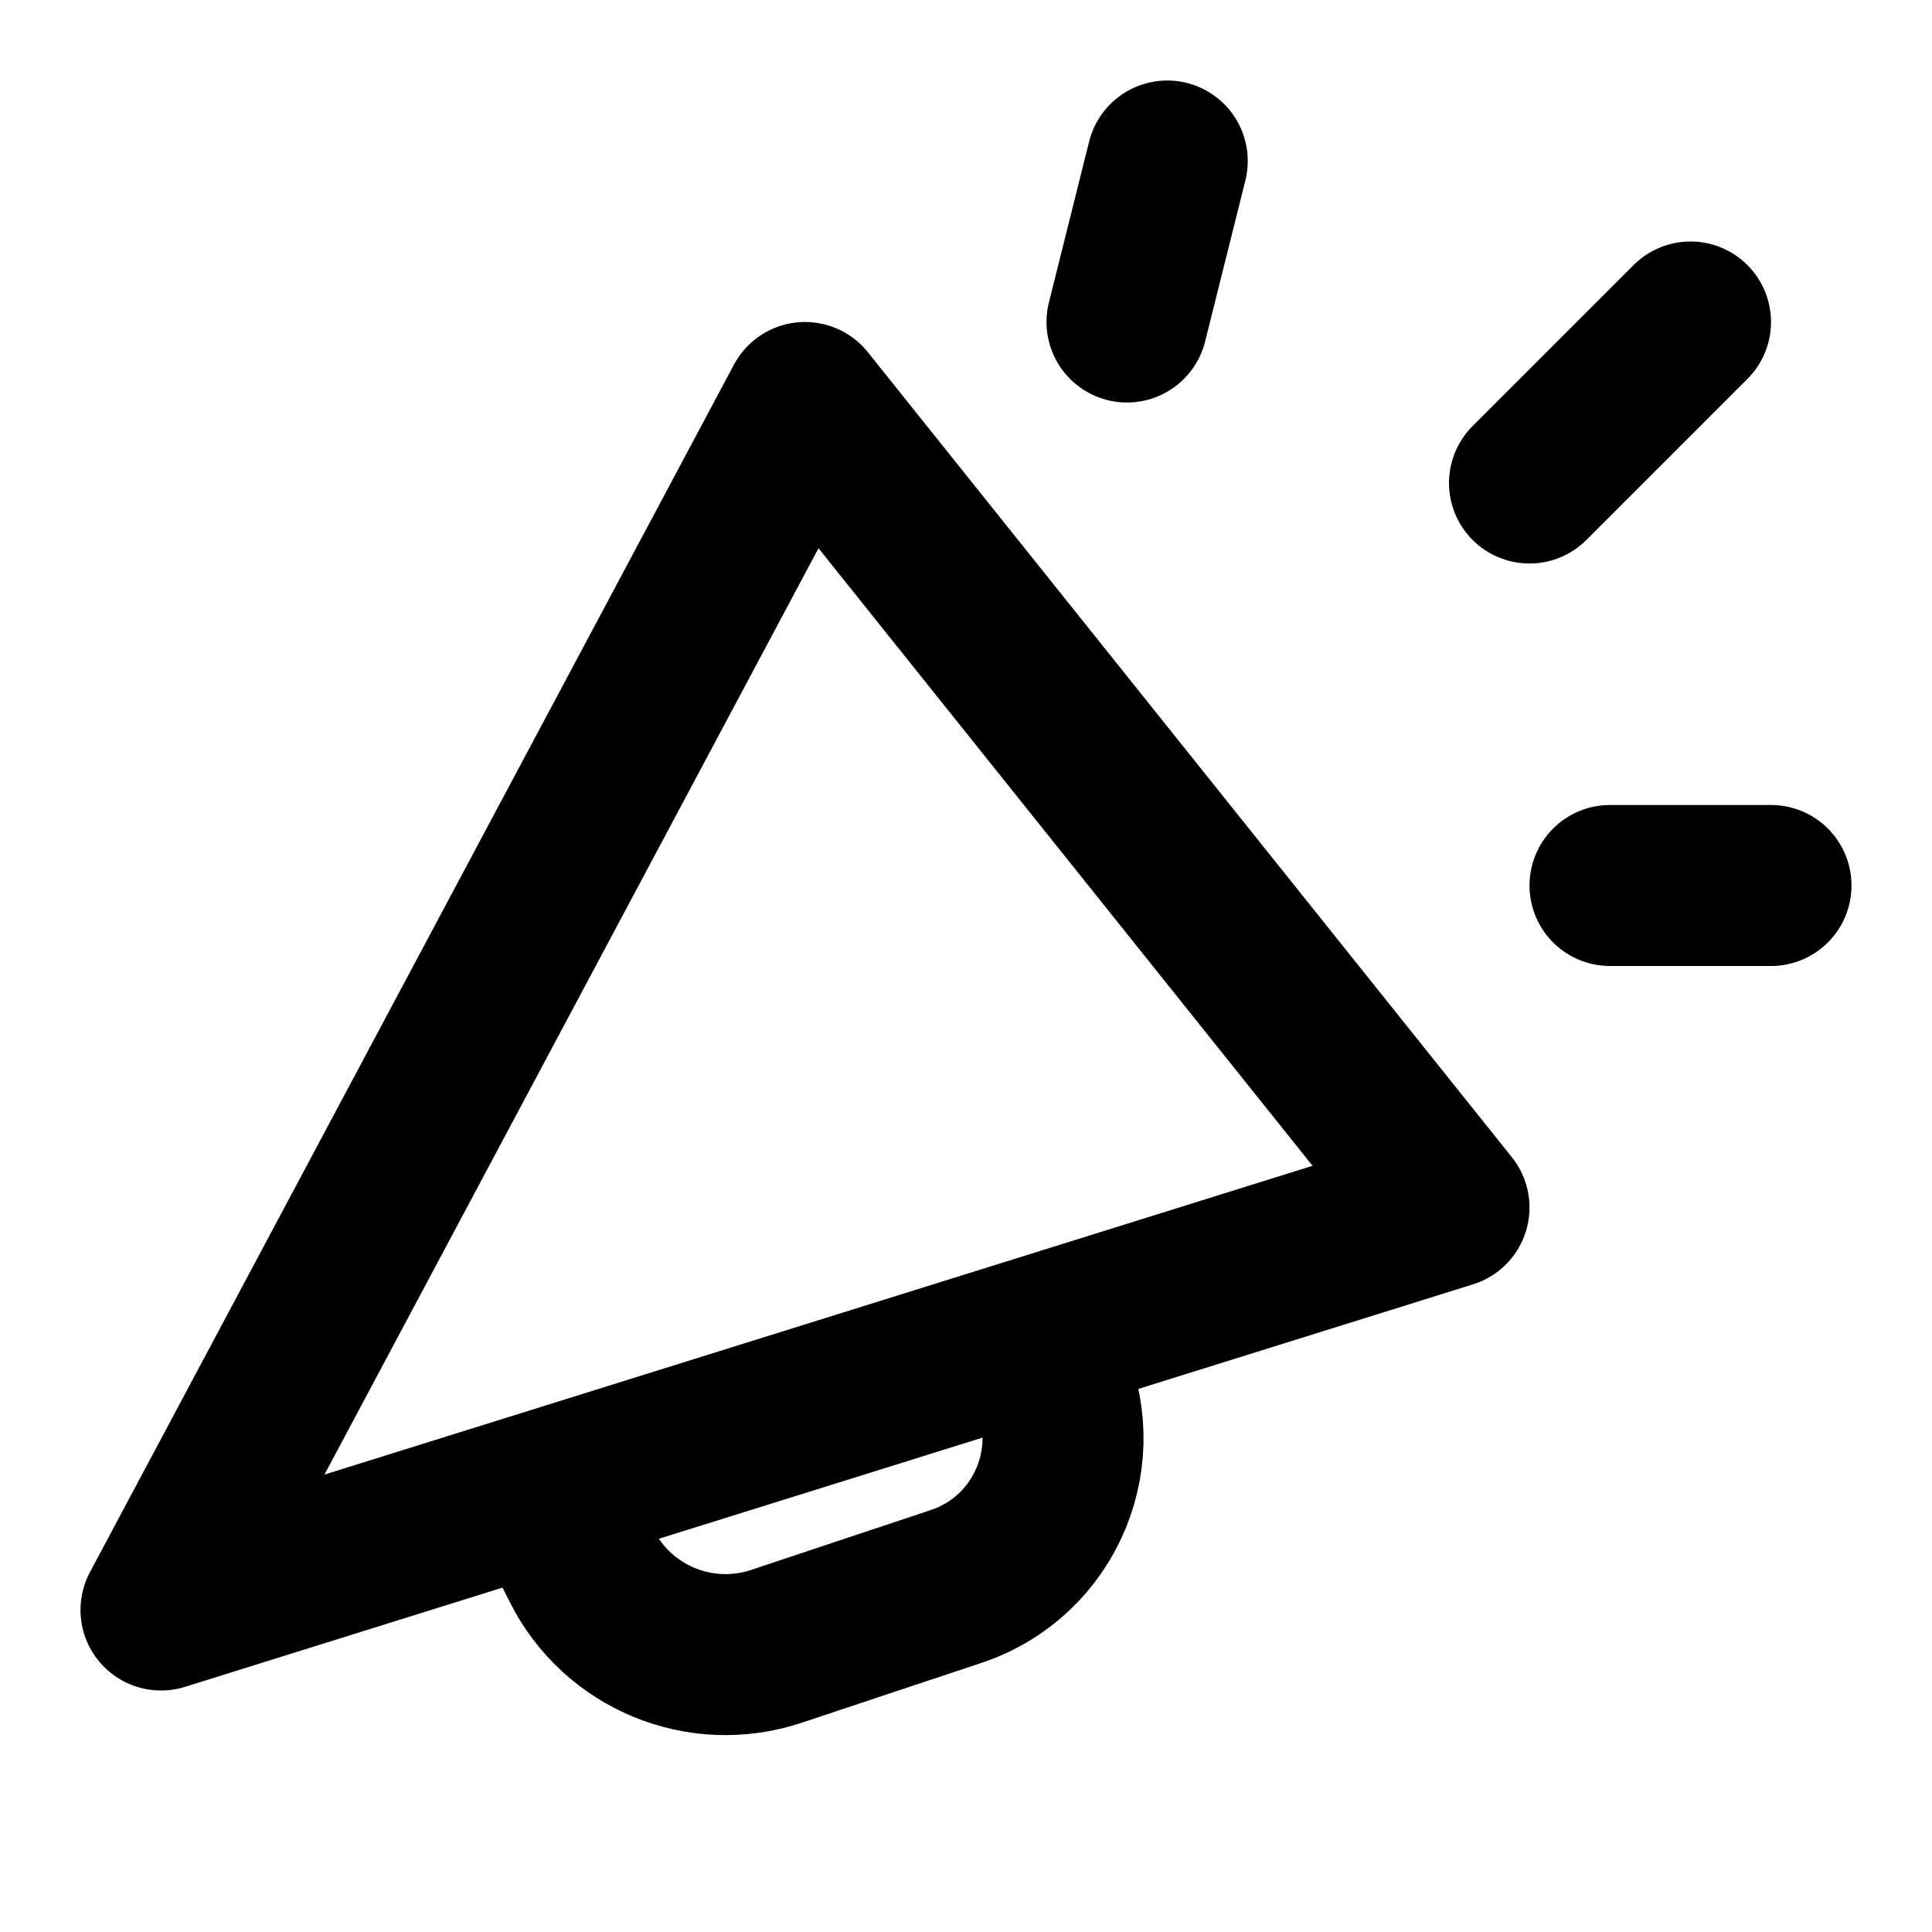 <svg width="24" height="24" viewBox="0 0 24 24" fill="none" xmlns="http://www.w3.org/2000/svg">
<path d="M2 20L10 5L14 10L18 15L2 20Z" stroke="black" stroke-width="2" stroke-linecap="round" stroke-linejoin="round"/>
<path d="M7 19L7.224 19.448C7.669 20.339 8.701 20.766 9.646 20.451L11.879 19.707C12.998 19.334 13.528 18.056 13 17V17" stroke="black" stroke-width="2" stroke-linecap="round" stroke-linejoin="round"/>
<path d="M19 6L21 4" stroke="black" stroke-width="2" stroke-linecap="round" stroke-linejoin="round"/>
<path d="M14 4L14.5 2" stroke="black" stroke-width="2" stroke-linecap="round" stroke-linejoin="round"/>
<path d="M20 11H22" stroke="black" stroke-width="2" stroke-linecap="round" stroke-linejoin="round"/>
</svg>

